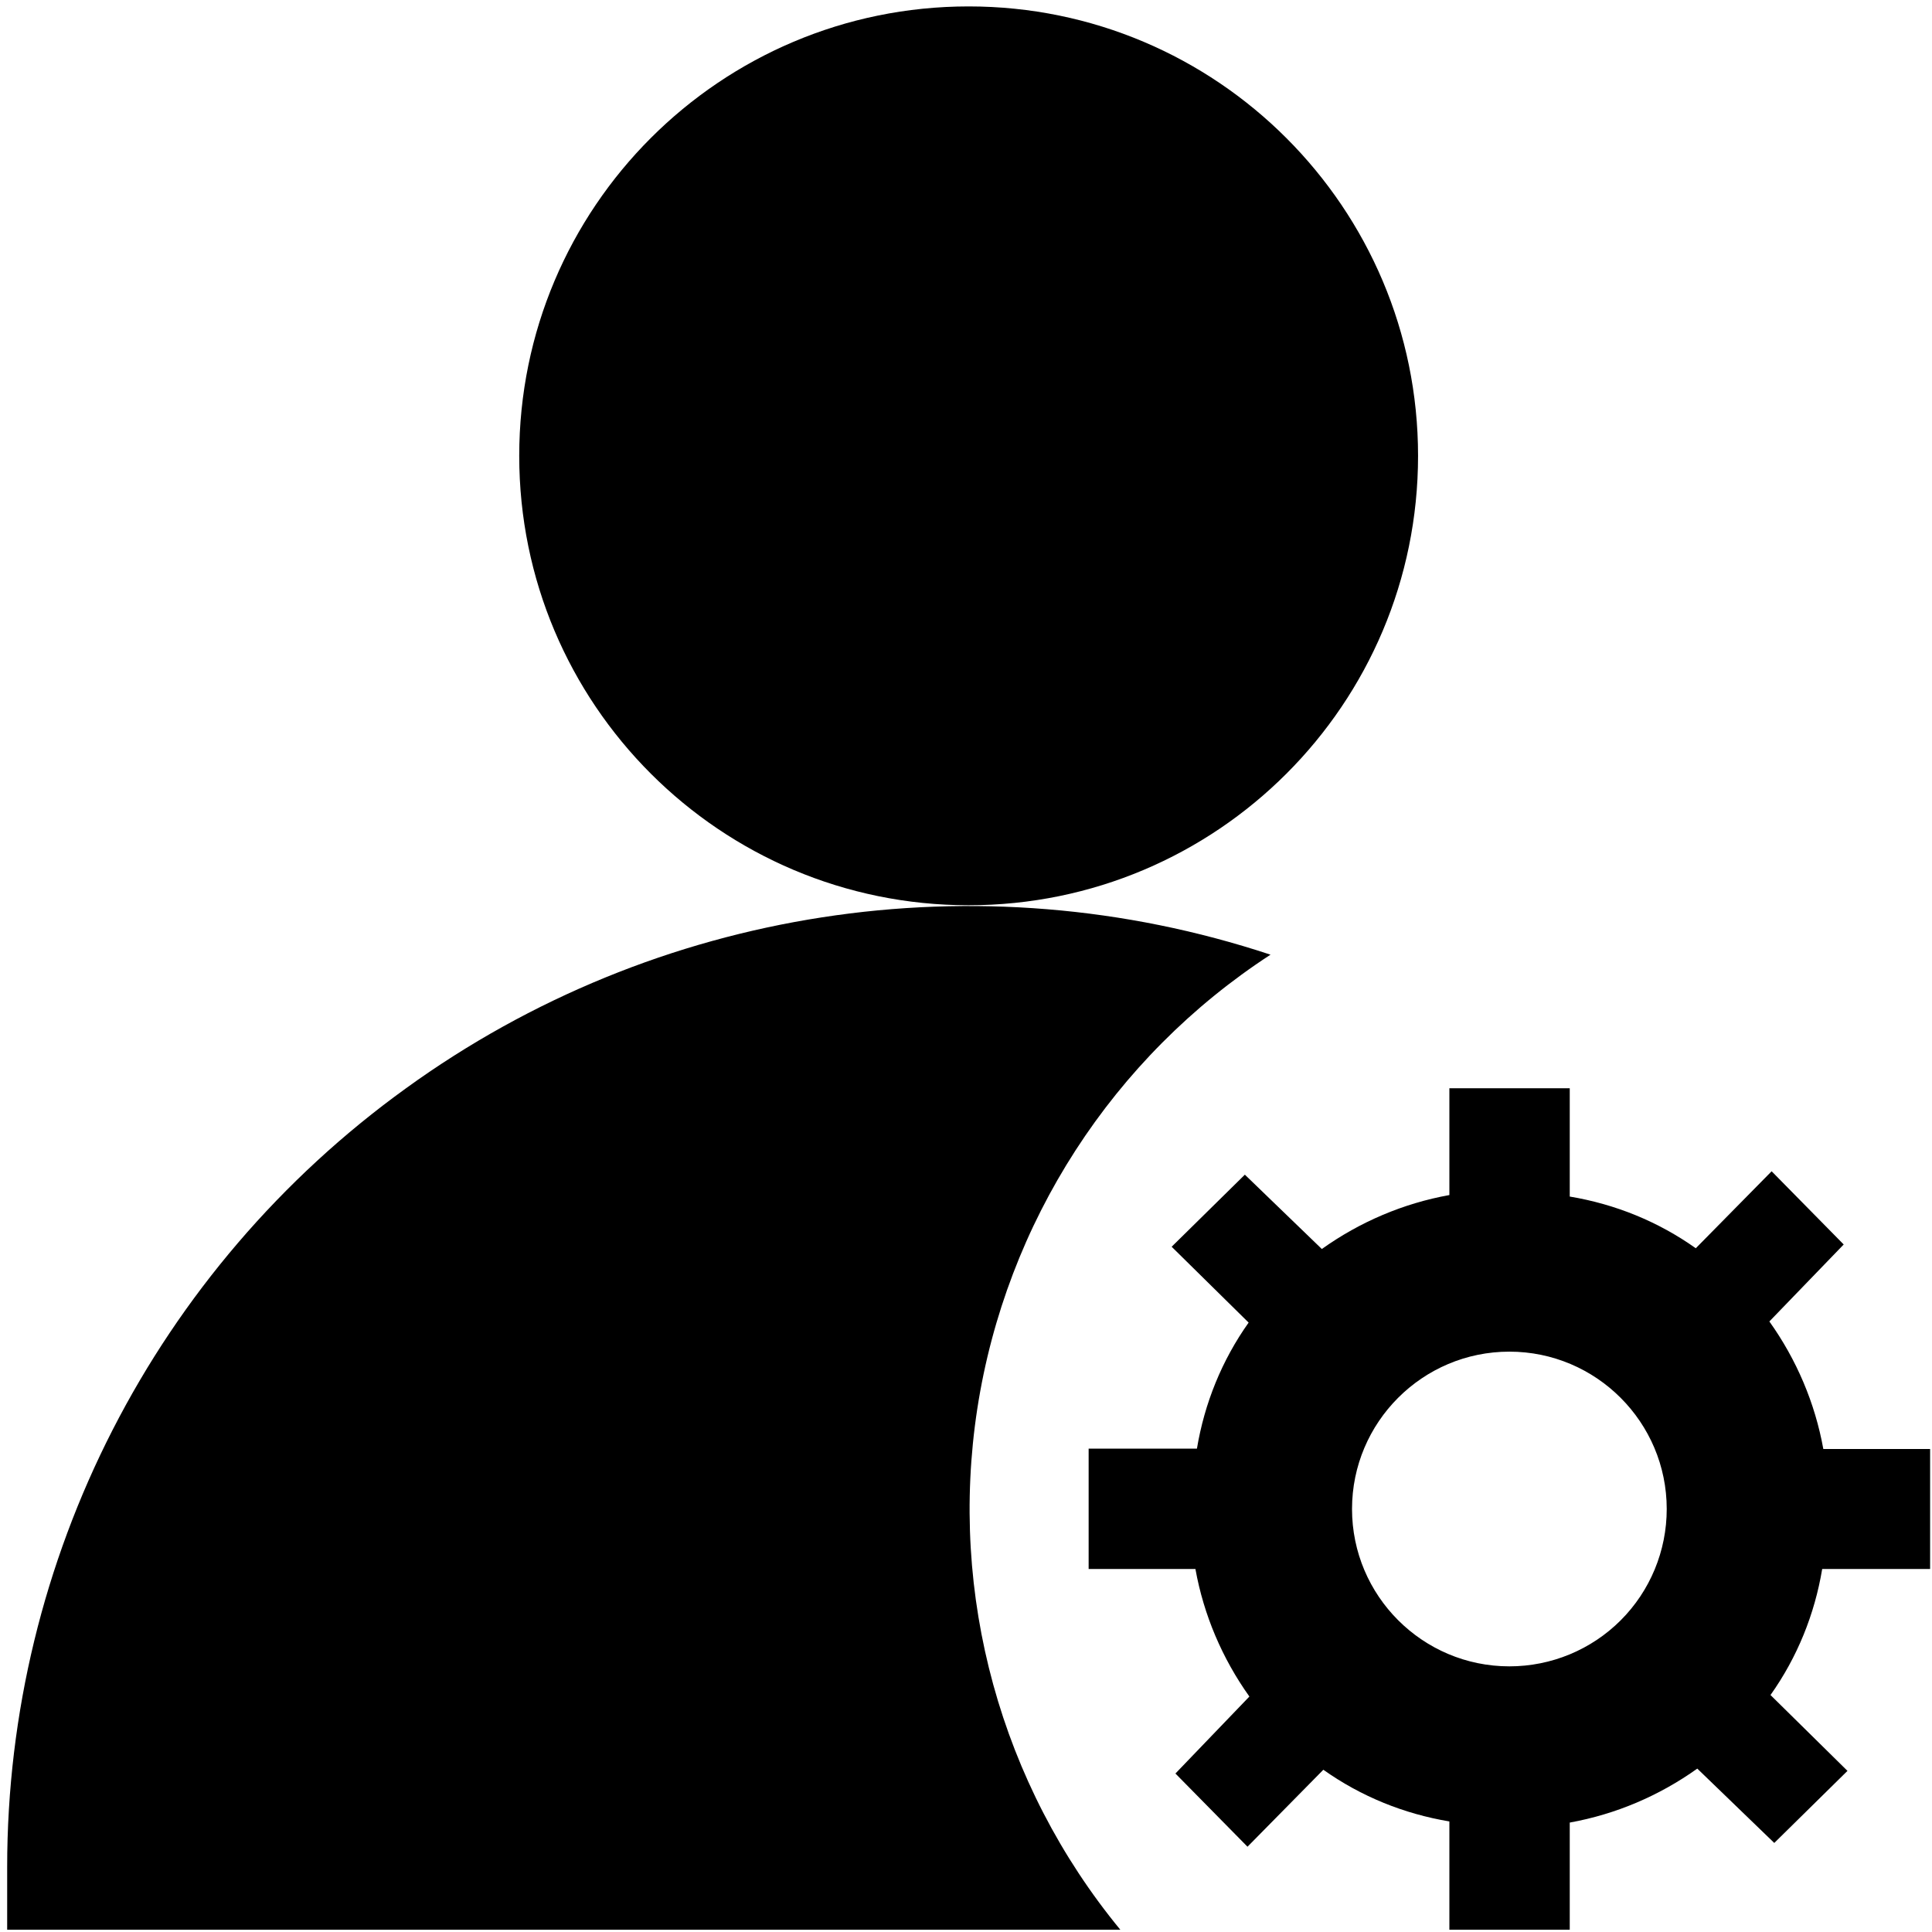 <?xml version="1.0" standalone="no"?><!DOCTYPE svg PUBLIC "-//W3C//DTD SVG 1.1//EN" "http://www.w3.org/Graphics/SVG/1.1/DTD/svg11.dtd"><svg t="1557900364582" class="icon" style="" viewBox="0 0 1024 1024" version="1.1" xmlns="http://www.w3.org/2000/svg" p-id="9233" xmlns:xlink="http://www.w3.org/1999/xlink" width="200" height="200"><defs><style type="text/css"></style></defs><path d="M1023 831.6V768h-56.6c-4.4-24.4-14.2-47.4-28.6-67.6l39.4-40.8-38.2-38.8-40.2 40.8c-20-14.2-42.8-23.4-66.8-27.4v-57.4h-63.8v56.6c-24.4 4.4-47.4 14.2-67.6 28.6l-40.8-39.4-38.8 38.2 40.8 40.2c-14.2 20-23.4 42.8-27.4 66.8h-57.4v63.8h56.6c4.4 24.4 14.2 47.4 28.6 67.6L623 940l38.2 38.8 40.2-40.8c20 14.2 42.8 23.4 66.8 27.4v57.4H832V966c24.4-4.4 47.4-14.2 67.6-28.6l40.8 39.4 38.8-38.2-40.8-40.2c14.2-20 23.4-42.8 27.4-66.8h57.2zM800 883.2c-46 0-83.4-37.4-83.4-83.4 0-46 37.4-83.4 83.4-83.4 46 0 83.4 37.4 83.4 83.4 0 22.2-8.8 43.4-24.4 59s-36.8 24.4-59 24.4z" p-id="9234"></path><path d="M513.4 3.4c-131.6 0-238.2 106.6-238.2 238.2s106.6 238.2 238.2 238.2 238.2-106.6 238.2-238.2c0-131.4-106.6-238.2-238.2-238.2zM3.8 989.6v33.2h590c-63.4-77-91-177.6-75.8-276.2 15.2-98.6 71.8-186.2 155.4-240.6-155.2-51.4-325.8-25-458.2 70.8C82.4 672.6 3.8 826.2 3.8 989.6z" p-id="9235"></path></svg>